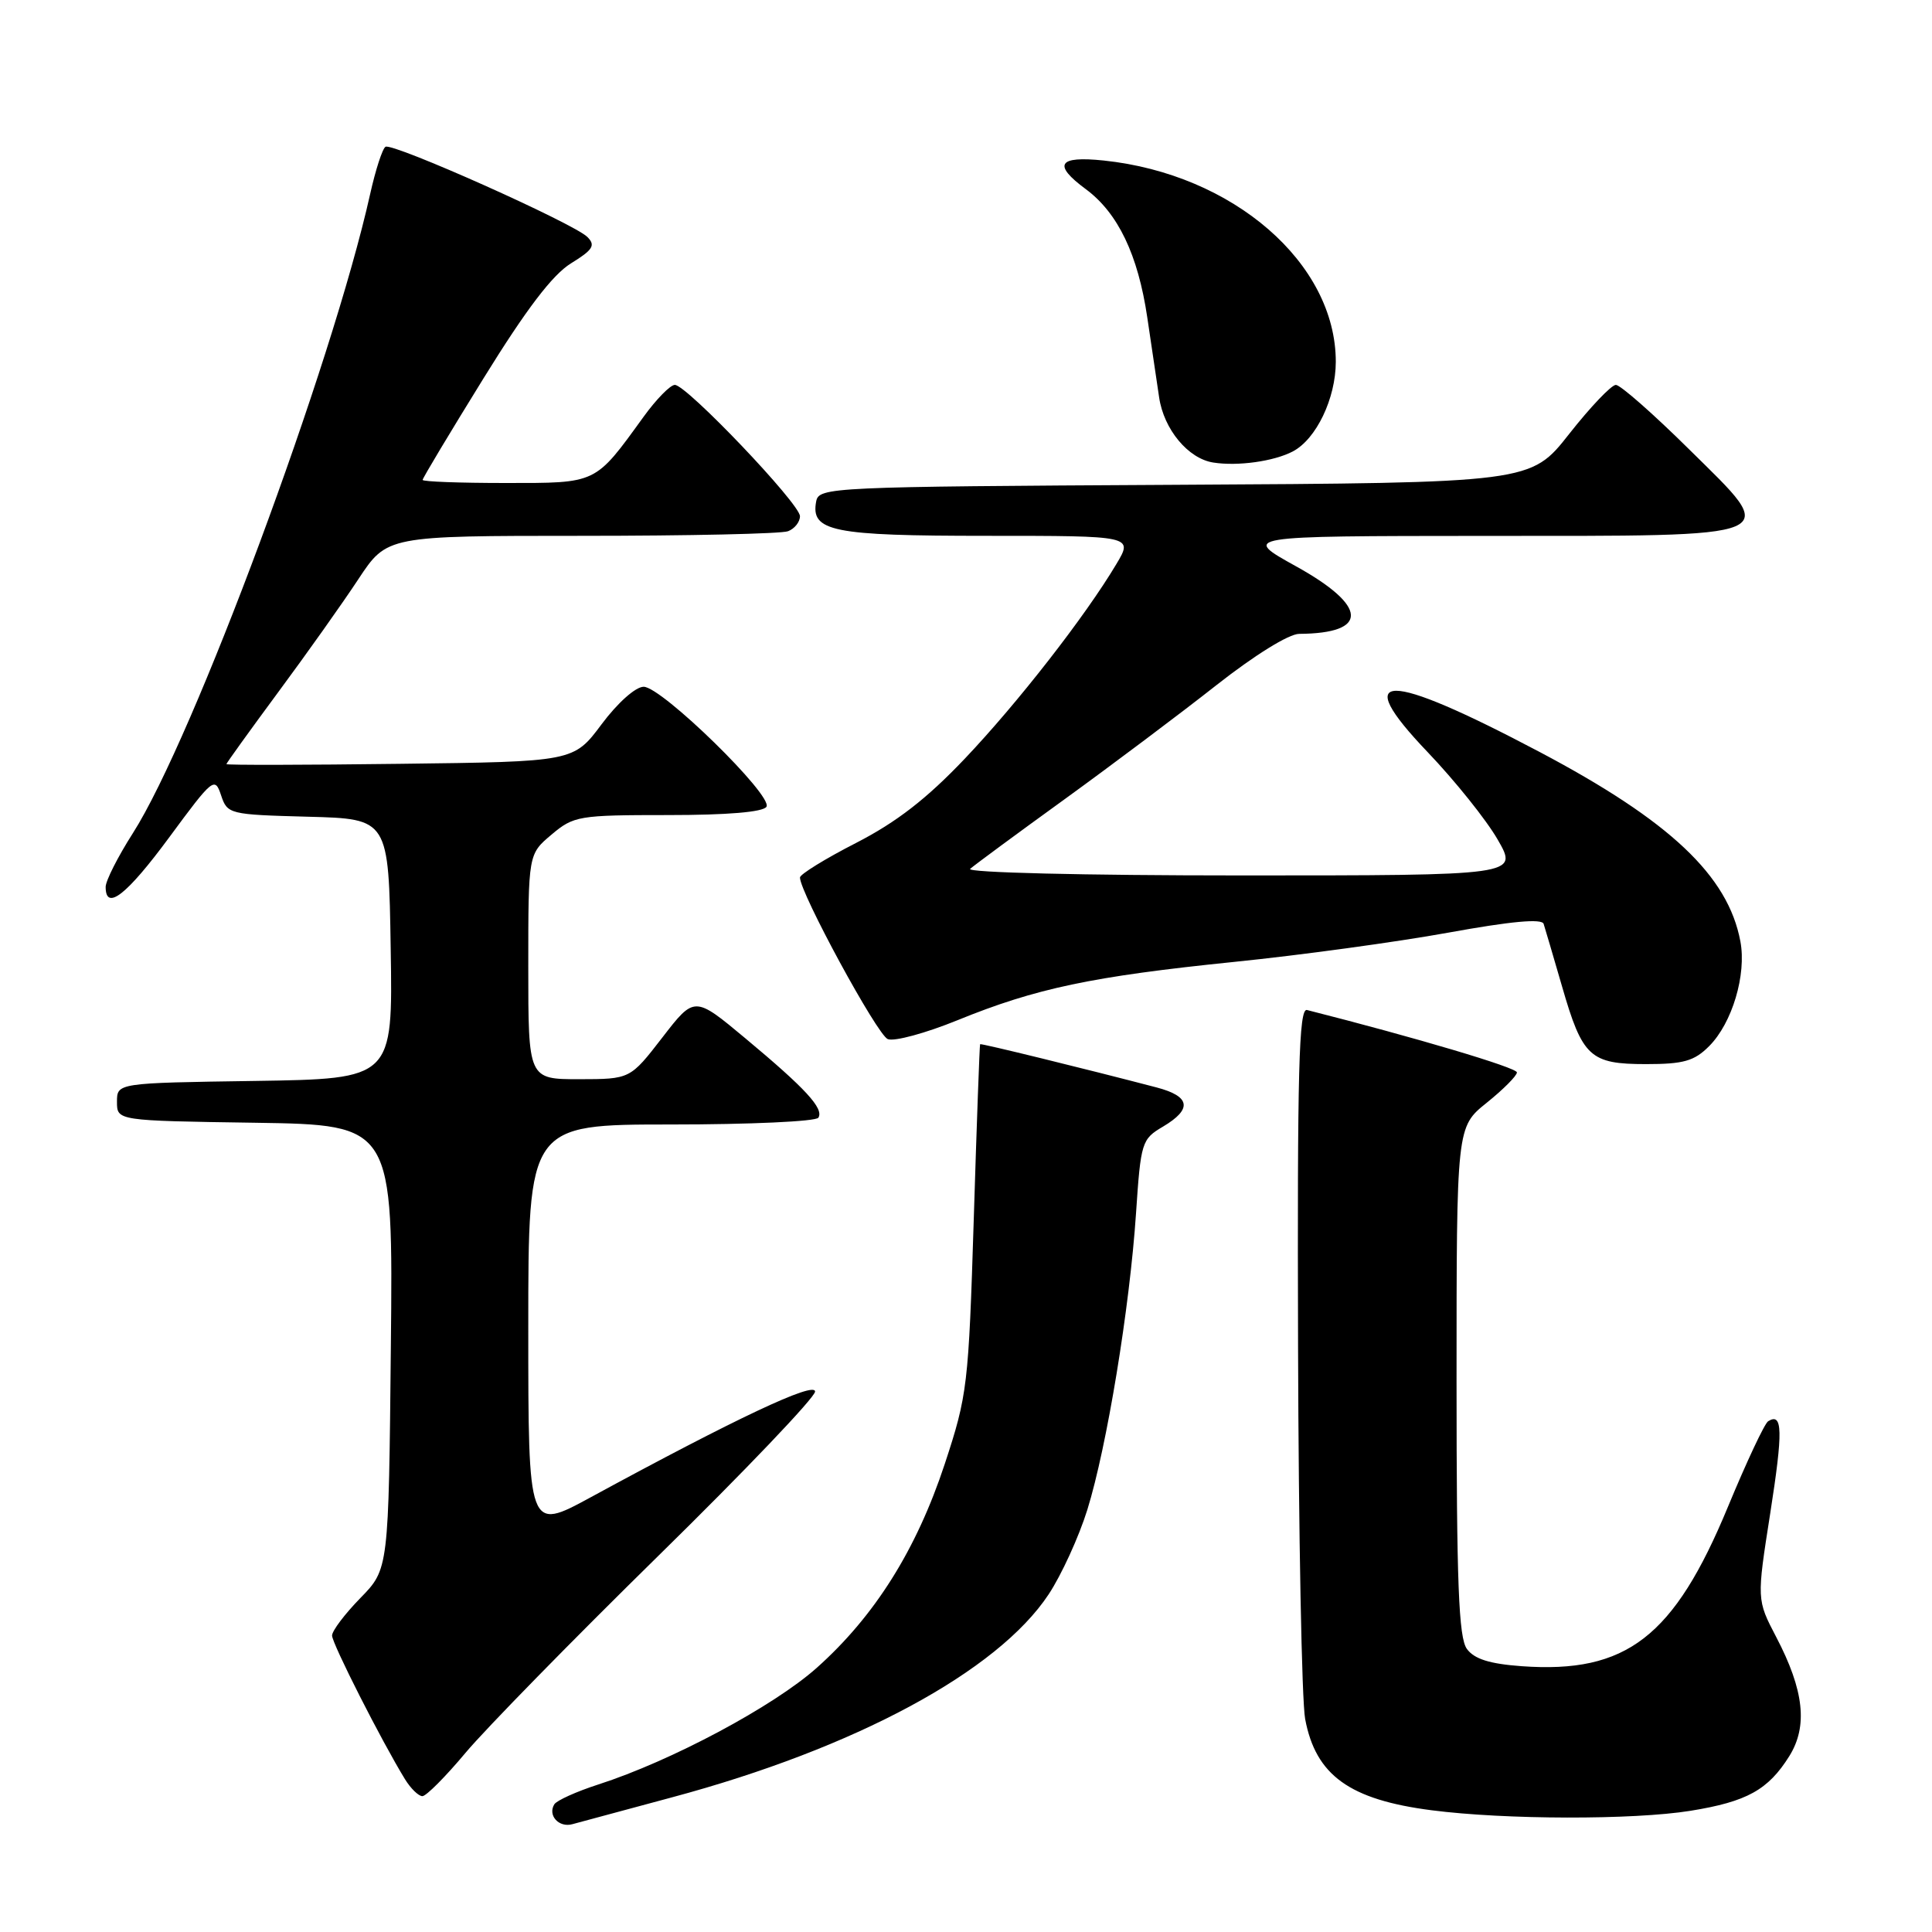 <?xml version="1.0" encoding="UTF-8" standalone="no"?>
<!DOCTYPE svg PUBLIC "-//W3C//DTD SVG 1.1//EN" "http://www.w3.org/Graphics/SVG/1.1/DTD/svg11.dtd" >
<svg xmlns="http://www.w3.org/2000/svg" xmlns:xlink="http://www.w3.org/1999/xlink" version="1.1" viewBox="0 0 256 256">
 <g >
 <path fill="currentColor"
d=" M 89.03 238.16 C 113.31 231.65 132.18 221.49 138.95 211.26 C 140.65 208.69 142.96 203.64 144.08 200.04 C 146.67 191.70 149.69 173.30 150.53 160.75 C 151.16 151.34 151.29 150.94 154.09 149.29 C 158.02 146.96 157.75 145.27 153.25 144.09 C 143.77 141.61 129.99 138.23 129.87 138.36 C 129.80 138.44 129.42 148.85 129.03 161.50 C 128.34 183.63 128.19 184.86 125.18 194.00 C 121.43 205.35 115.91 214.14 108.22 221.00 C 102.48 226.11 88.95 233.34 79.26 236.46 C 76.38 237.39 73.77 238.57 73.45 239.08 C 72.54 240.55 74.07 242.22 75.86 241.71 C 76.76 241.46 82.69 239.86 89.03 238.16 Z  M 224.00 239.94 C 231.48 238.73 234.29 237.17 237.09 232.70 C 239.57 228.73 239.05 223.97 235.36 216.92 C 232.77 211.96 232.77 211.96 234.57 200.49 C 236.27 189.61 236.22 187.13 234.29 188.32 C 233.82 188.61 231.43 193.70 228.97 199.64 C 221.82 216.92 215.52 221.78 201.63 220.78 C 197.37 220.47 195.35 219.83 194.37 218.49 C 193.28 216.99 193.00 209.83 193.00 182.98 C 193.00 149.33 193.00 149.33 197.00 146.12 C 199.20 144.35 201.00 142.54 201.00 142.10 C 201.00 141.47 187.53 137.47 173.18 133.83 C 172.11 133.56 171.89 141.75 172.00 178.50 C 172.07 203.25 172.49 225.43 172.94 227.78 C 174.34 235.24 178.82 238.47 189.70 239.87 C 199.45 241.13 216.43 241.16 224.00 239.94 Z  M 61.69 232.25 C 64.34 229.09 75.84 217.34 87.25 206.14 C 98.66 194.95 108.00 185.16 108.00 184.39 C 108.00 182.99 97.46 187.96 78.25 198.41 C 70.00 202.89 70.00 202.89 70.00 175.95 C 70.00 149.00 70.00 149.00 88.94 149.00 C 99.36 149.00 108.13 148.60 108.44 148.10 C 109.19 146.89 106.75 144.24 98.76 137.58 C 92.02 131.96 92.02 131.96 87.76 137.48 C 83.50 142.99 83.50 142.99 76.75 143.00 C 70.00 143.00 70.00 143.00 70.00 128.09 C 70.00 113.18 70.00 113.18 73.08 110.59 C 76.02 108.11 76.67 108.00 88.52 108.00 C 96.42 108.00 101.13 107.60 101.56 106.90 C 102.46 105.44 87.68 91.00 85.29 91.00 C 84.22 91.00 81.84 93.12 79.72 95.96 C 76.01 100.93 76.01 100.93 53.01 101.21 C 40.35 101.37 30.00 101.39 30.00 101.25 C 30.00 101.12 33.08 96.84 36.84 91.75 C 40.61 86.66 45.40 79.91 47.48 76.75 C 51.28 71.00 51.28 71.00 77.06 71.00 C 91.24 71.00 103.55 70.73 104.42 70.39 C 105.29 70.06 106.00 69.16 106.00 68.40 C 106.00 66.76 90.98 51.00 89.42 51.00 C 88.82 51.00 86.95 52.91 85.26 55.25 C 78.78 64.19 79.18 64.00 66.96 64.00 C 60.93 64.00 56.00 63.82 56.00 63.59 C 56.00 63.36 59.63 57.31 64.07 50.13 C 69.74 40.96 73.19 36.43 75.65 34.90 C 78.58 33.10 78.94 32.51 77.83 31.40 C 76.03 29.60 52.01 18.87 51.08 19.45 C 50.67 19.70 49.76 22.52 49.05 25.70 C 44.00 48.36 25.61 97.88 17.60 110.41 C 15.62 113.51 14.00 116.71 14.00 117.52 C 14.00 120.78 16.79 118.60 22.47 110.89 C 28.21 103.10 28.47 102.90 29.29 105.37 C 30.13 107.88 30.35 107.94 40.82 108.22 C 51.50 108.50 51.50 108.50 51.77 125.73 C 52.05 142.95 52.05 142.95 33.77 143.23 C 15.50 143.50 15.50 143.50 15.50 146.00 C 15.50 148.50 15.50 148.50 33.79 148.77 C 52.09 149.05 52.09 149.05 51.79 178.48 C 51.50 207.91 51.50 207.91 47.75 211.75 C 45.69 213.86 44.00 216.09 44.00 216.72 C 44.00 217.77 50.58 230.74 53.66 235.75 C 54.42 236.99 55.46 238.00 55.97 238.00 C 56.47 238.00 59.05 235.41 61.69 232.25 Z  M 226.47 138.62 C 229.52 135.57 231.44 129.15 230.61 124.74 C 228.98 116.03 221.28 108.77 203.99 99.63 C 183.52 88.82 178.82 88.83 189.18 99.67 C 192.77 103.43 196.95 108.64 198.45 111.25 C 201.19 116.00 201.19 116.00 164.40 116.00 C 143.61 116.00 128.01 115.62 128.55 115.13 C 129.07 114.66 134.68 110.52 141.00 105.95 C 147.32 101.37 156.39 94.56 161.15 90.81 C 166.21 86.83 170.78 83.99 172.15 83.99 C 181.43 83.93 181.27 80.32 171.75 75.05 C 164.50 71.03 164.50 71.03 196.56 71.01 C 237.06 71.00 235.91 71.48 223.84 59.56 C 219.08 54.85 214.70 51.00 214.11 51.00 C 213.52 51.00 210.74 53.92 207.93 57.49 C 202.83 63.98 202.83 63.98 155.68 64.24 C 109.97 64.49 108.52 64.56 108.15 66.43 C 107.39 70.42 110.27 71.00 130.77 71.00 C 150.16 71.00 150.16 71.00 147.92 74.75 C 143.79 81.68 134.85 93.15 127.83 100.54 C 122.79 105.84 118.81 108.93 113.44 111.69 C 109.35 113.78 106.01 115.85 106.00 116.27 C 105.99 118.27 116.25 137.16 117.64 137.69 C 118.51 138.03 122.66 136.90 126.86 135.19 C 137.26 130.95 144.71 129.38 163.50 127.46 C 172.30 126.57 185.06 124.82 191.85 123.59 C 200.22 122.07 204.31 121.69 204.54 122.42 C 204.73 123.01 205.83 126.74 206.98 130.71 C 209.68 140.07 210.69 141.00 218.12 141.00 C 223.07 141.00 224.50 140.60 226.47 138.62 Z  M 171.30 59.82 C 174.41 58.19 176.99 52.80 177.00 47.95 C 177.01 34.87 163.41 23.07 146.25 21.27 C 140.20 20.64 139.46 21.80 143.87 25.06 C 148.14 28.22 150.79 33.75 152.02 42.06 C 152.63 46.15 153.33 50.92 153.59 52.65 C 154.21 56.89 157.44 60.78 160.77 61.29 C 164.02 61.80 168.80 61.13 171.30 59.82 Z "/>
</g>
</svg>